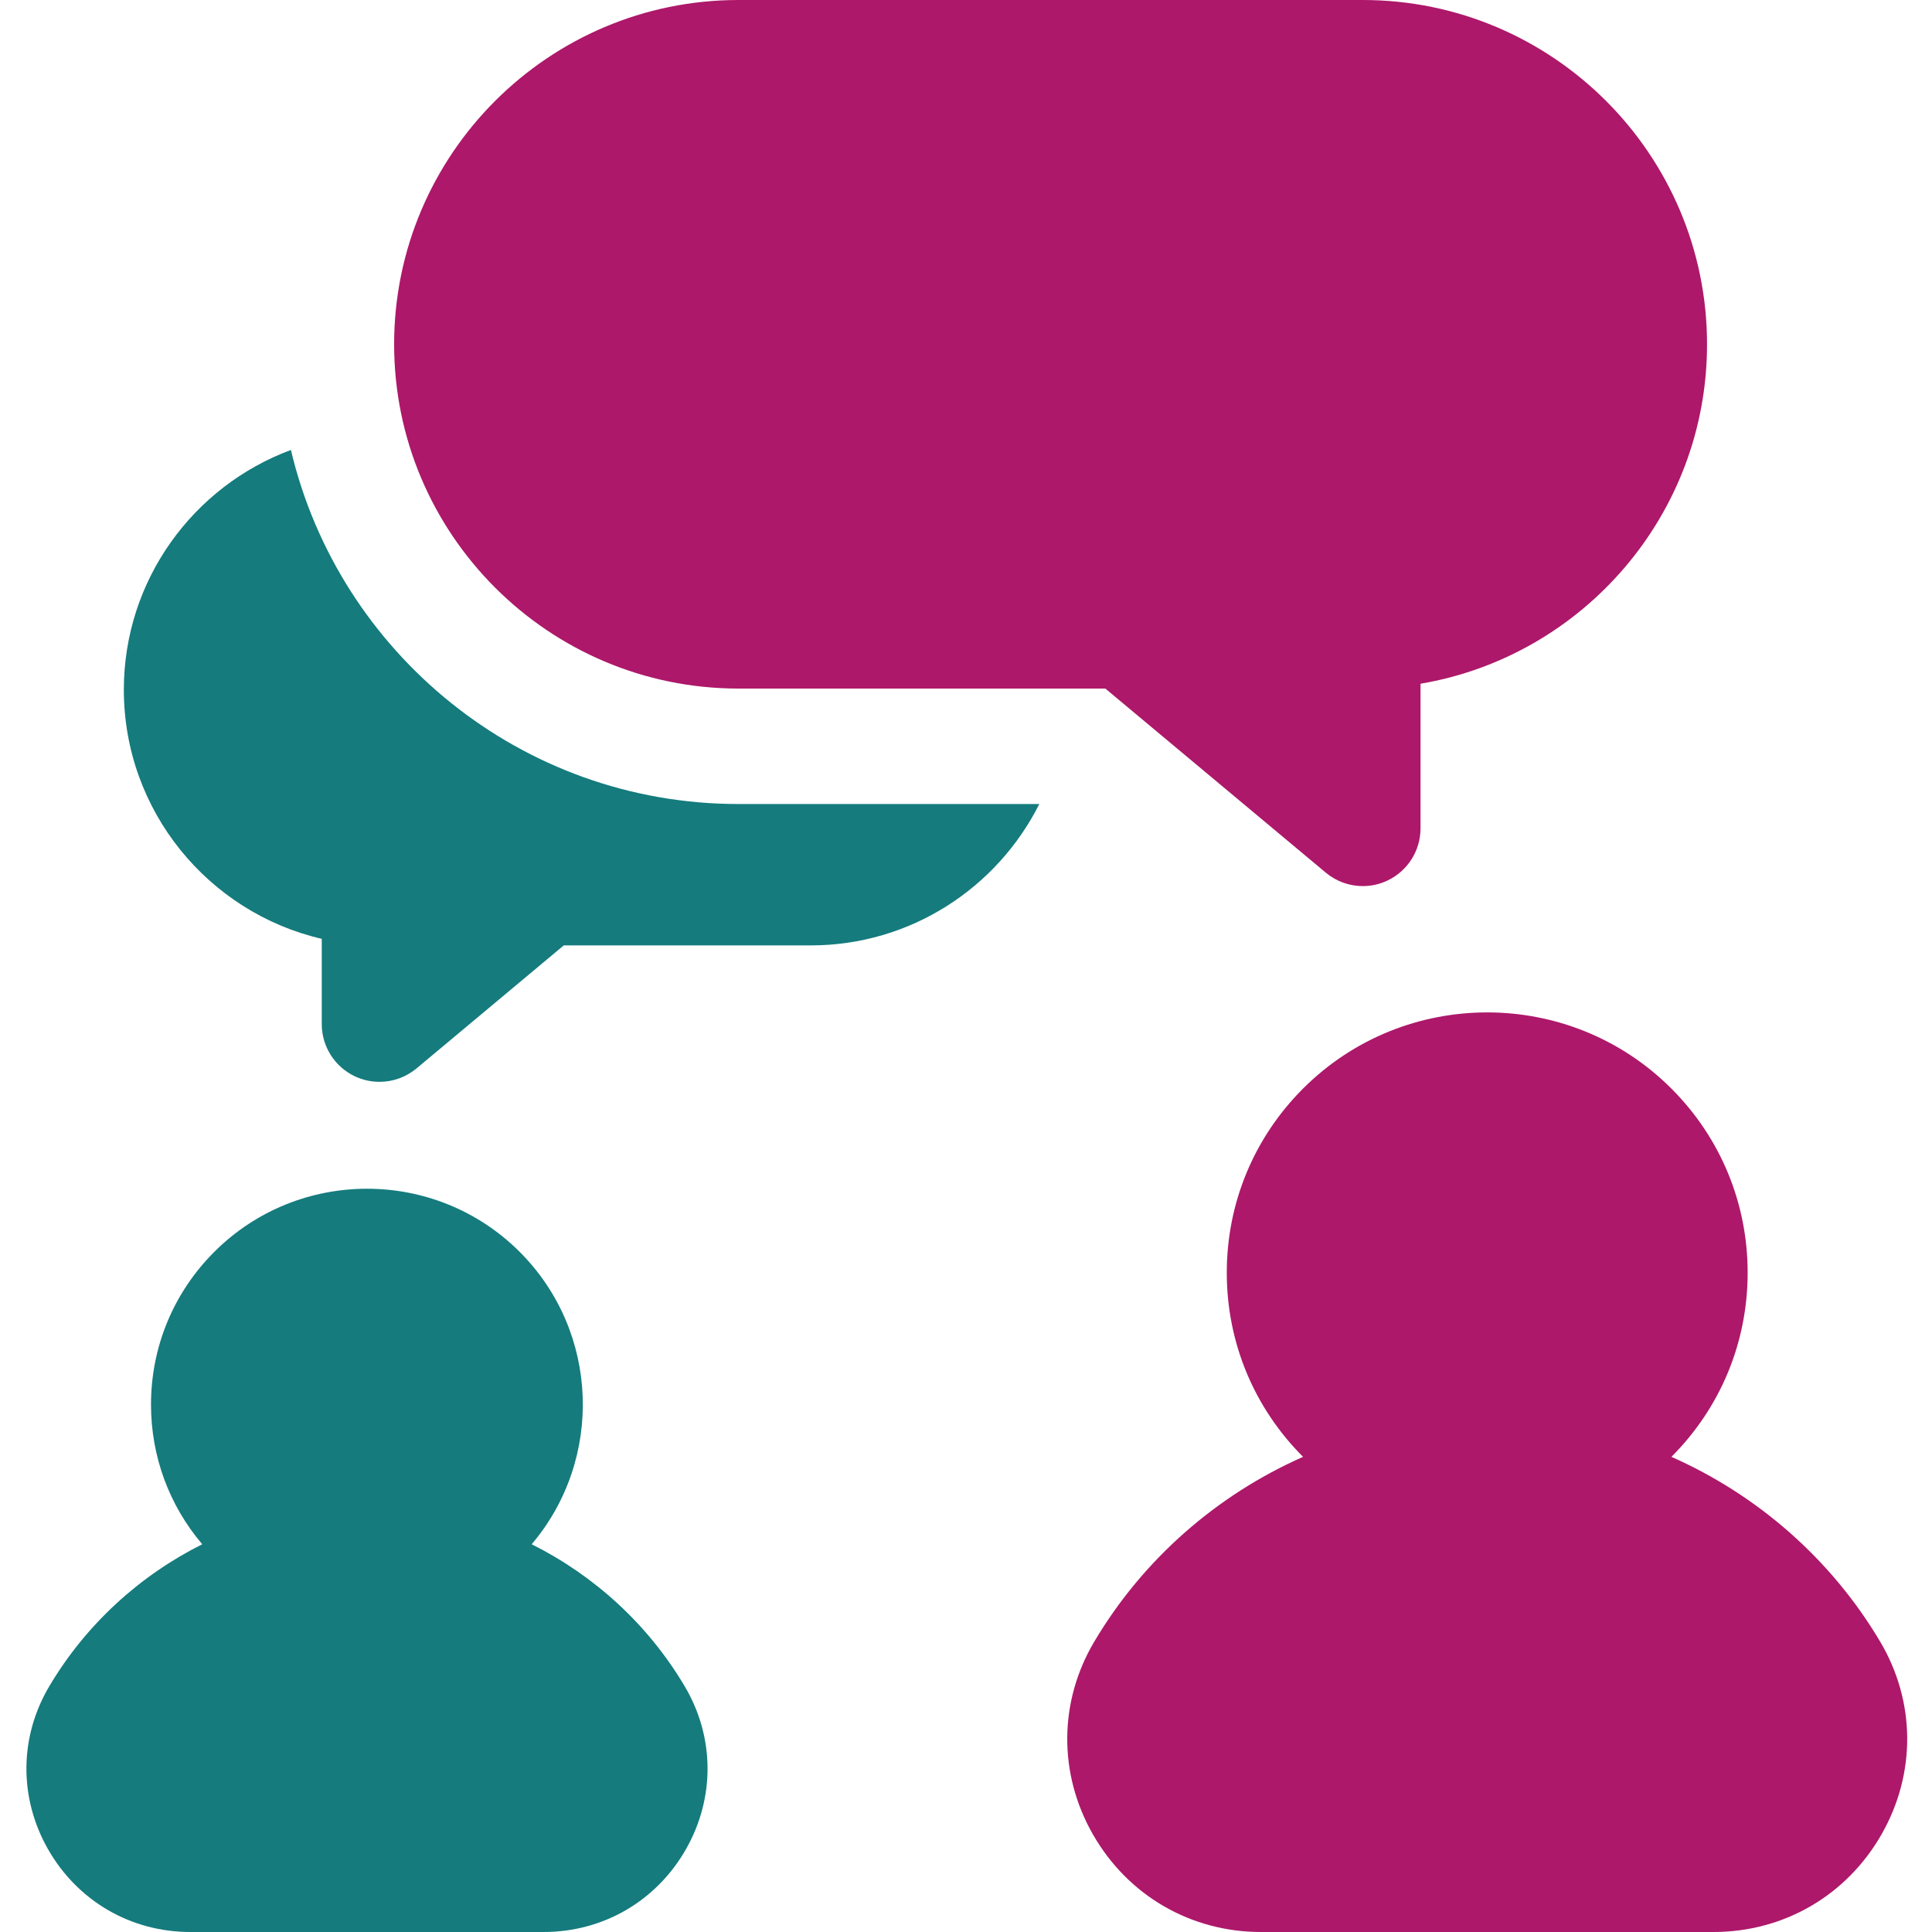 <svg width="50" height="50" viewBox="0 0 50 50" fill="none" xmlns="http://www.w3.org/2000/svg">
<g clip-path="url(#clip0_1626_1414)">
<path d="M7.529 11.645C5.008 12.579 3.205 15.009 3.205 17.851C3.205 20.985 5.396 23.618 8.327 24.297V26.504C8.327 27.084 8.663 27.611 9.188 27.857C9.39 27.951 9.606 27.998 9.821 27.998C10.165 27.998 10.505 27.879 10.779 27.651L14.59 24.467H20.981C23.567 24.467 25.809 22.975 26.897 20.808H19.109C13.49 20.808 8.768 16.892 7.529 11.645Z" fill="#157B7D"/>
<path d="M35.269 0H19.11C14.197 0 10.2 3.997 10.2 8.91C10.2 13.823 14.197 17.82 19.11 17.82H28.606L34.311 22.584C34.585 22.813 34.925 22.932 35.269 22.932C35.484 22.932 35.7 22.886 35.902 22.791C36.427 22.545 36.763 22.018 36.763 21.438V17.695C40.967 16.982 44.178 13.314 44.178 8.91C44.178 3.997 40.181 0 35.269 0Z" fill="#AD186A"/>
<path d="M17.72 43.641C16.771 42.039 15.381 40.776 13.76 39.965C15.622 37.771 15.52 34.469 13.45 32.399C11.271 30.219 7.724 30.22 5.545 32.399C4.489 33.455 3.908 34.858 3.908 36.351C3.908 37.69 4.377 38.957 5.234 39.965C3.614 40.776 2.224 42.04 1.275 43.641C0.498 44.952 0.486 46.528 1.243 47.858C2.008 49.199 3.384 50 4.925 50H14.07C15.611 50 16.988 49.199 17.752 47.858C18.509 46.528 18.497 44.952 17.72 43.641Z" fill="#157B7D"/>
<path d="M48.66 42.488C47.388 40.343 45.477 38.686 43.256 37.703C44.528 36.43 45.229 34.738 45.229 32.938C45.229 31.137 44.528 29.445 43.255 28.172C40.627 25.544 36.351 25.544 33.723 28.172C32.45 29.445 31.749 31.137 31.749 32.938C31.749 34.738 32.45 36.43 33.723 37.703C31.501 38.686 29.59 40.343 28.318 42.488C27.401 44.036 27.387 45.898 28.281 47.468C29.185 49.053 30.811 50 32.632 50H44.346C46.167 50 47.794 49.053 48.697 47.468C49.591 45.898 49.578 44.036 48.66 42.488Z" fill="#AD186A"/>
</g>
<defs>
<clipPath id="clip0_1626_1414">
<rect width="50" height="50" fill="white"/>
</clipPath>
</defs>
</svg>
